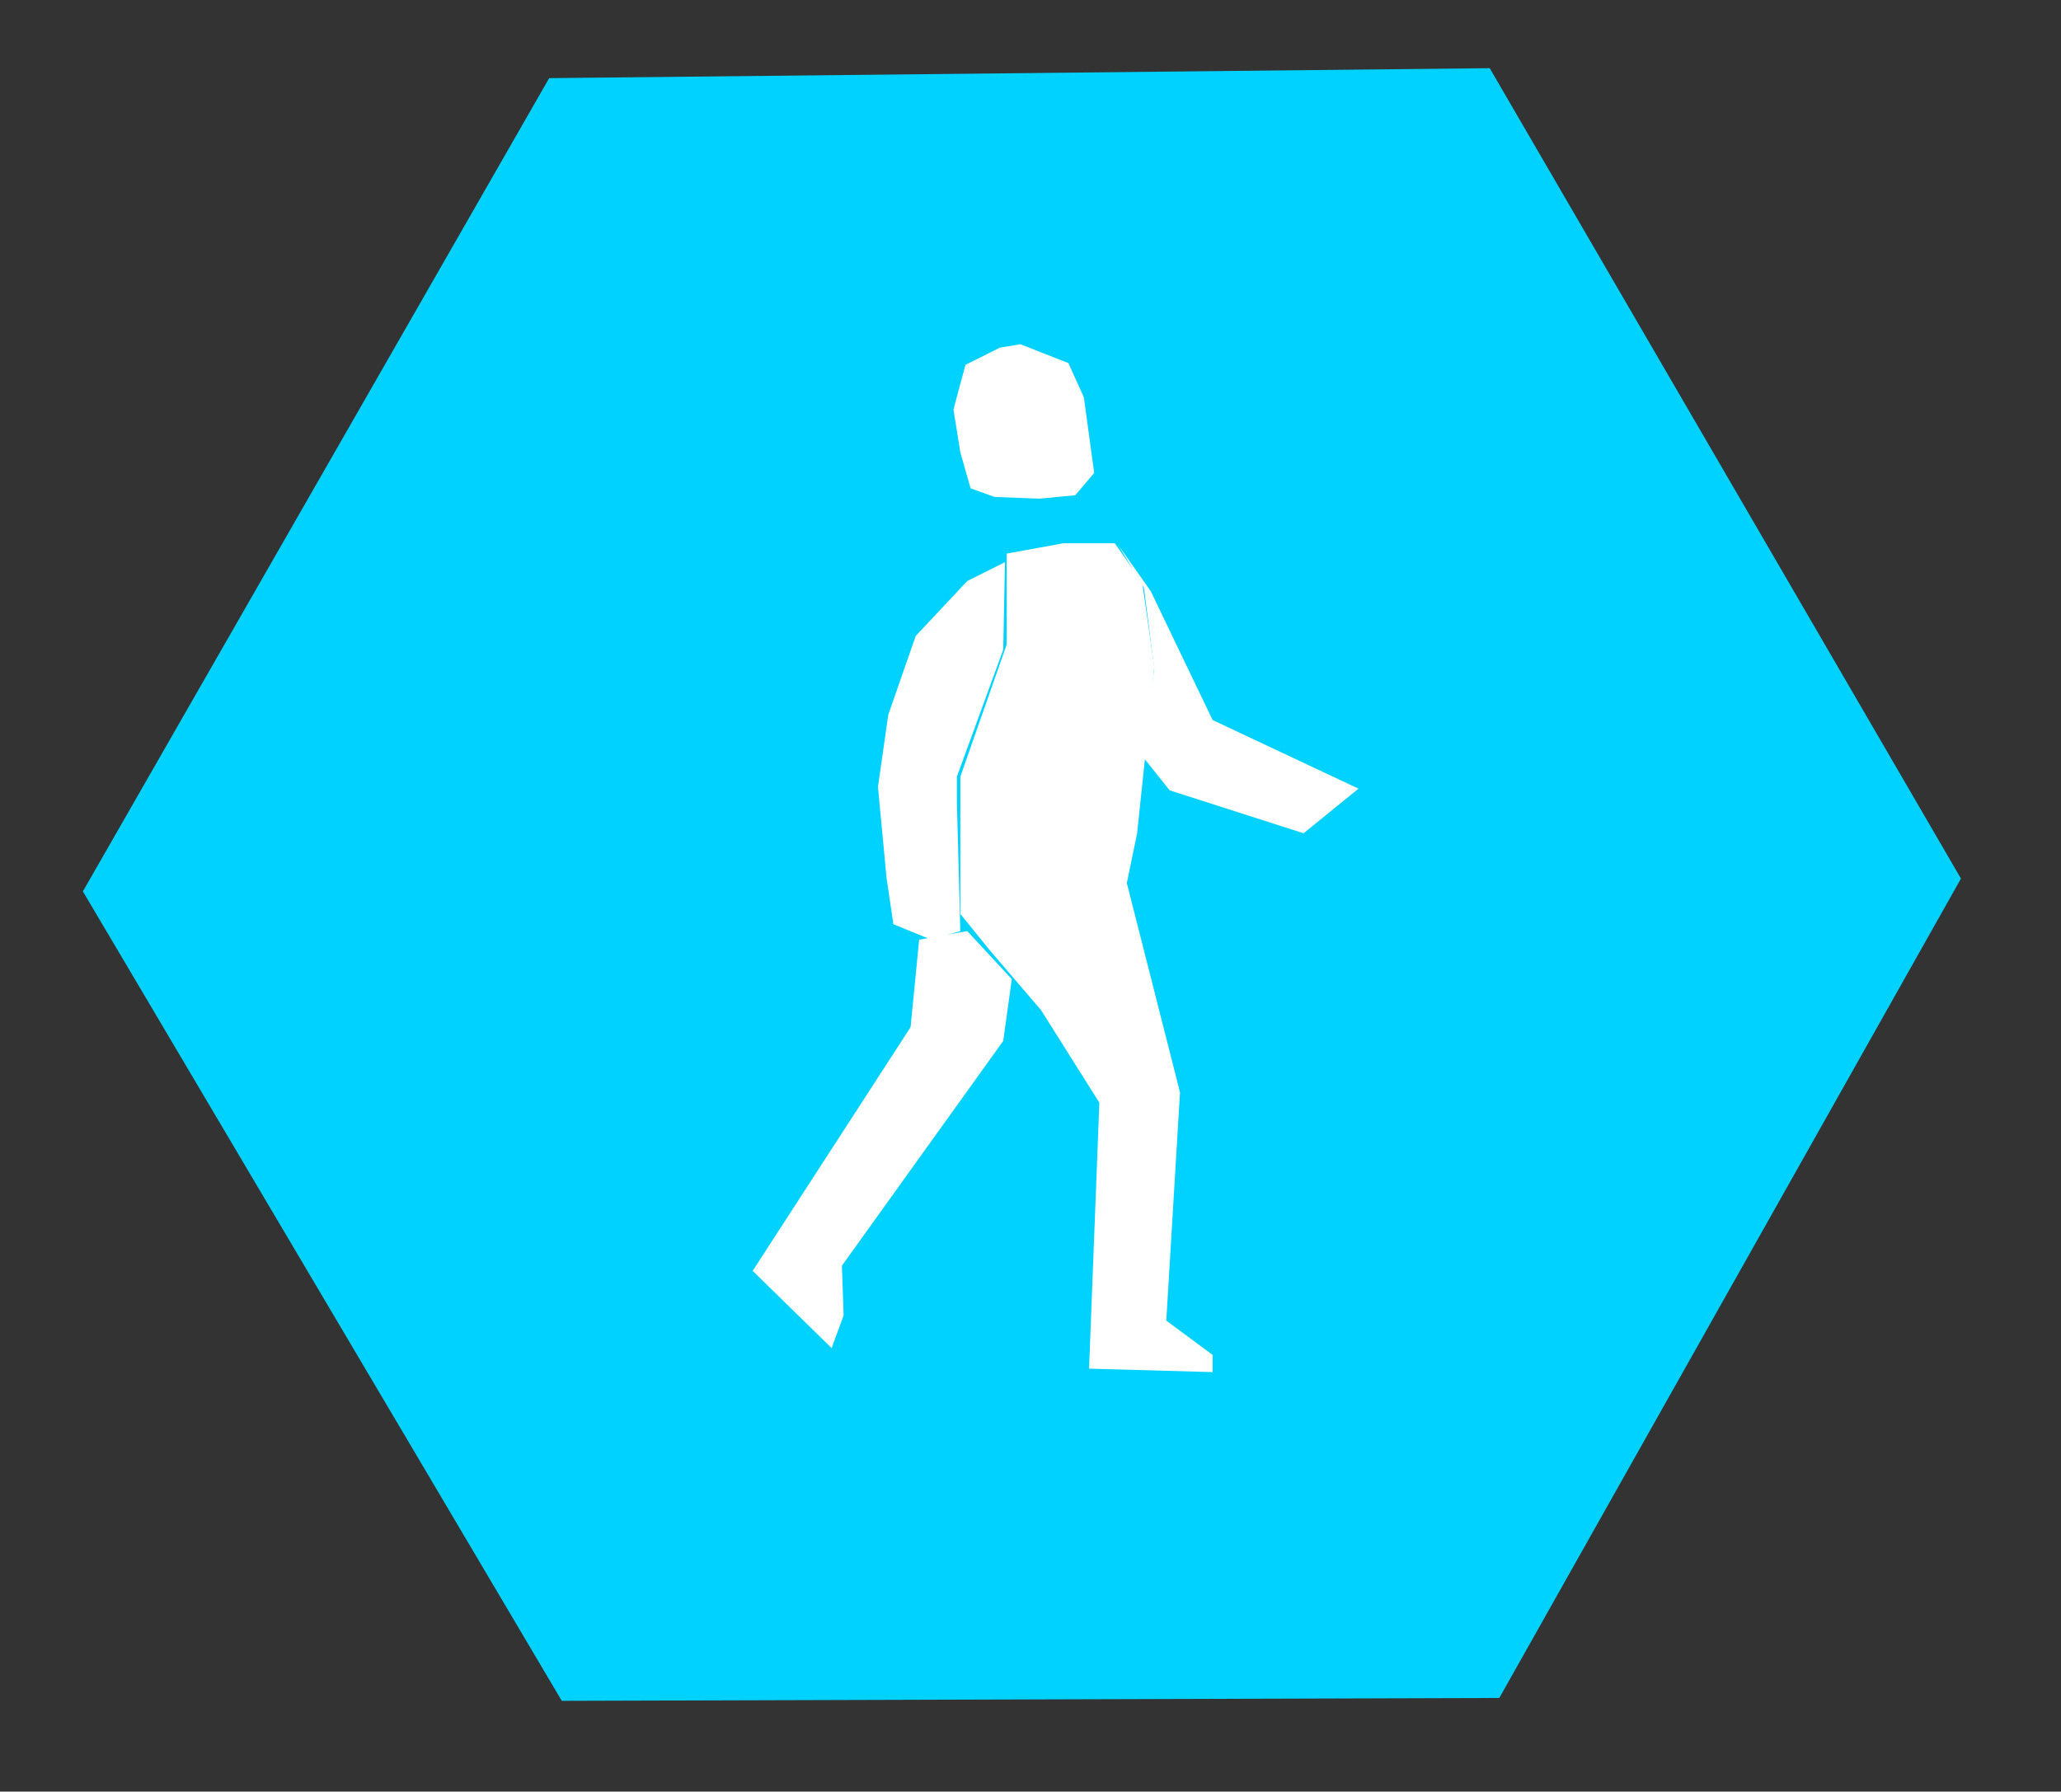<?xml version="1.0" encoding="UTF-8" standalone="no"?>
<!-- Created with Inkscape (http://www.inkscape.org/) -->

<svg
   width="206.468mm"
   height="179.506mm"
   viewBox="0 0 206.468 179.506"
   version="1.1"
   id="svg36814"
   sodipodi:docname="task_walking_icon.svg"
   inkscape:version="1.2.1 (9c6d41e410, 2022-07-14)"
   xmlns:inkscape="http://www.inkscape.org/namespaces/inkscape"
   xmlns:sodipodi="http://sodipodi.sourceforge.net/DTD/sodipodi-0.dtd"
   xmlns="http://www.w3.org/2000/svg"
   xmlns:svg="http://www.w3.org/2000/svg">
  <rect x="0" y="0" width="206.468" height="179.506" fill="#333333" stroke="none"/>
  <sodipodi:namedview
     id="namedview36816"
     pagecolor="#ffffff"
     bordercolor="#000000"
     borderopacity="0.25"
     inkscape:showpageshadow="2"
     inkscape:pageopacity="0.0"
     inkscape:pagecheckerboard="0"
     inkscape:deskcolor="#d1d1d1"
     inkscape:document-units="mm"
     showgrid="false"
     inkscape:zoom="0.52913967"
     inkscape:cx="49.136365"
     inkscape:cy="299.54284"
     inkscape:window-width="1920"
     inkscape:window-height="1001"
     inkscape:window-x="-9"
     inkscape:window-y="-9"
     inkscape:window-maximized="1"
     inkscape:current-layer="layer1" />
  <defs
     id="defs36811">
    <clipPath
       id="ap">
      <path
         d="M 0,0 H 430 V 430 H 0 Z"
         id="path38230" />
    </clipPath>
    <clipPath
       id="aq">
      <path
         d="M 0,0 H 430 V 430 H 0 Z"
         id="path38275" />
    </clipPath>
    <mask
       id="as"
       mask-type="alpha">
      <g
         id="use38491"
         clip-path="url(#ah)"
         style="display:none">
        <g
           clip-path="url(#ai)"
           mask="url(#aj)"
           style="display:none"
           id="g40572">
          <g
             clip-path="url(#ak)"
             mask="url(#al)"
             style="display:none"
             id="g40568">
            <g
               clip-path="url(#am)"
               mask="url(#an)"
               style="display:none"
               id="g40560">
              <g
                 mask="url(#ao)"
                 style="display:none"
                 id="g40556">
                <path
                   fill-opacity="0"
                   stroke-linecap="round"
                   stroke-linejoin="round"
                   class="secondary"
                   id="path40554"
                   d="" />
              </g>
              <path
                 fill-opacity="0"
                 stroke-linecap="round"
                 stroke-linejoin="round"
                 class="primary"
                 style="display:none"
                 id="path40558"
                 d="" />
            </g>
            <path
               fill-opacity="0"
               stroke-linecap="round"
               stroke-linejoin="round"
               class="primary"
               style="display:none"
               id="path40562"
               d="" />
            <path
               fill-opacity="0"
               stroke-linecap="round"
               stroke-linejoin="round"
               class="secondary"
               style="display:none"
               id="path40564"
               d="" />
            <path
               fill-opacity="0"
               stroke-linecap="round"
               stroke-linejoin="round"
               class="secondary"
               style="display:none"
               id="path40566"
               d="" />
          </g>
          <path
             fill-opacity="0"
             stroke-linecap="round"
             stroke-linejoin="round"
             class="secondary"
             style="display:none"
             id="path40570"
             d="" />
        </g>
        <path
           fill-opacity="0"
           stroke-linecap="round"
           stroke-linejoin="round"
           class="secondary"
           style="display:none"
           id="path40574"
           d="" />
        <path
           fill-opacity="0"
           stroke-linecap="round"
           stroke-linejoin="round"
           class="primary"
           style="display:none"
           id="path40576"
           d="" />
      </g>
    </mask>
    <clipPath
       id="ah">
      <path
         d="M 0,0 H 430 V 430 H 0 Z"
         id="path38278" />
    </clipPath>
    <clipPath
       id="ai">
      <path
         d="M 0,0 H 430 V 430 H 0 Z"
         id="path38281" />
    </clipPath>
    <mask
       id="aj"
       mask-type="alpha">
      <g
         filter="url(#F)"
         id="g38488">
        <path
           fill="#ffffff"
           d="M 0,0 H 430 V 430 H 0 Z"
           opacity="0"
           id="path38484" />
        <g
           id="use38486"
           style="display:none">
          <path
             id="path40680"
             d="" />
          <path
             fill-opacity="0"
             stroke-linecap="round"
             stroke-linejoin="round"
             class="secondary"
             id="path40682"
             d="" />
        </g>
      </g>
    </mask>
    <filter
       id="F"
       width="1"
       height="1"
       x="0"
       y="0"
       filterUnits="objectBoundingBox">
      <feComponentTransfer
         in="SourceGraphic"
         id="feComponentTransfer38370">
        <feFuncA
           tableValues="1.0 0.0"
           type="table"
           id="feFuncA38368" />
      </feComponentTransfer>
    </filter>
    <clipPath
       id="ak">
      <path
         d="M 0,0 H 430 V 430 H 0 Z"
         id="path38284" />
    </clipPath>
    <mask
       id="al"
       mask-type="alpha">
      <g
         filter="url(#D)"
         id="g38481">
        <path
           fill="#ffffff"
           d="M 0,0 H 430 V 430 H 0 Z"
           opacity="0"
           id="path38477" />
        <g
           id="use38479"
           style="display:none">
          <path
             id="path40664"
             d="" />
          <path
             fill-opacity="0"
             stroke-linecap="round"
             stroke-linejoin="round"
             class="secondary"
             id="path40666"
             d="" />
          <path
             id="path40668"
             d="" />
        </g>
      </g>
    </mask>
    <filter
       id="D"
       width="1"
       height="1"
       x="0"
       y="0"
       filterUnits="objectBoundingBox">
      <feComponentTransfer
         in="SourceGraphic"
         id="feComponentTransfer38365">
        <feFuncA
           tableValues="1.0 0.0"
           type="table"
           id="feFuncA38363" />
      </feComponentTransfer>
    </filter>
    <clipPath
       id="am">
      <path
         d="M 0,0 H 430 V 430 H 0 Z"
         id="path38287" />
    </clipPath>
    <mask
       id="an"
       mask-type="alpha">
      <g
         filter="url(#B)"
         id="g38474">
        <path
           fill="#ffffff"
           d="M 0,0 H 430 V 430 H 0 Z"
           opacity="0"
           id="path38470" />
        <g
           id="use38472"
           style="display:none">
          <path
             id="path40652"
             d="" />
          <path
             fill-opacity="0"
             stroke-linecap="round"
             stroke-linejoin="round"
             class="primary"
             id="path40654"
             d="" />
        </g>
      </g>
    </mask>
    <filter
       id="B"
       width="1"
       height="1"
       x="0"
       y="0"
       filterUnits="objectBoundingBox">
      <feComponentTransfer
         in="SourceGraphic"
         id="feComponentTransfer38360">
        <feFuncA
           tableValues="1.0 0.0"
           type="table"
           id="feFuncA38358" />
      </feComponentTransfer>
    </filter>
    <mask
       id="ao"
       mask-type="alpha">
      <g
         filter="url(#z)"
         id="g38467">
        <path
           fill="#ffffff"
           d="M 0,0 H 430 V 430 H 0 Z"
           opacity="0"
           id="path38463" />
        <g
           id="use38465"
           style="display:none">
          <path
             id="path40640"
             d="" />
          <path
             fill-opacity="0"
             stroke-linecap="round"
             stroke-linejoin="round"
             class="primary"
             id="path40642"
             d="" />
        </g>
      </g>
    </mask>
    <filter
       id="z"
       width="1"
       height="1"
       x="0"
       y="0"
       filterUnits="objectBoundingBox">
      <feComponentTransfer
         in="SourceGraphic"
         id="feComponentTransfer38355">
        <feFuncA
           tableValues="1.0 0.0"
           type="table"
           id="feFuncA38353" />
      </feComponentTransfer>
    </filter>
    <clipPath
       id="clipPath38883">
      <path
         d="M 0,0 H 430 V 430 H 0 Z"
         id="path38881" />
    </clipPath>
    <clipPath
       id="clipPath38887">
      <path
         d="M 0,0 H 430 V 430 H 0 Z"
         id="path38885" />
    </clipPath>
    <mask
       id="mask38895"
       mask-type="alpha">
      <g
         filter="url(#F)"
         id="g38893">
        <path
           fill="#ffffff"
           d="M 0,0 H 430 V 430 H 0 Z"
           opacity="0"
           id="path38889" />
        <g
           id="use38891"
           style="display:none">
          <path
             id="path40686"
             d="" />
          <path
             fill-opacity="0"
             stroke-linecap="round"
             stroke-linejoin="round"
             class="secondary"
             id="path40688"
             d="" />
        </g>
      </g>
    </mask>
    <filter
       id="filter38901"
       width="1"
       height="1"
       x="0"
       y="0"
       filterUnits="objectBoundingBox">
      <feComponentTransfer
         in="SourceGraphic"
         id="feComponentTransfer38899">
        <feFuncA
           tableValues="1.0 0.0"
           type="table"
           id="feFuncA38897" />
      </feComponentTransfer>
    </filter>
    <clipPath
       id="clipPath38905">
      <path
         d="M 0,0 H 430 V 430 H 0 Z"
         id="path38903" />
    </clipPath>
    <mask
       id="mask38913"
       mask-type="alpha">
      <g
         filter="url(#D)"
         id="g38911">
        <path
           fill="#ffffff"
           d="M 0,0 H 430 V 430 H 0 Z"
           opacity="0"
           id="path38907" />
        <g
           id="use38909"
           style="display:none">
          <path
             id="path40672"
             d="" />
          <path
             fill-opacity="0"
             stroke-linecap="round"
             stroke-linejoin="round"
             class="secondary"
             id="path40674"
             d="" />
          <path
             id="path40676"
             d="" />
        </g>
      </g>
    </mask>
    <filter
       id="filter38919"
       width="1"
       height="1"
       x="0"
       y="0"
       filterUnits="objectBoundingBox">
      <feComponentTransfer
         in="SourceGraphic"
         id="feComponentTransfer38917">
        <feFuncA
           tableValues="1.0 0.0"
           type="table"
           id="feFuncA38915" />
      </feComponentTransfer>
    </filter>
    <clipPath
       id="clipPath38923">
      <path
         d="M 0,0 H 430 V 430 H 0 Z"
         id="path38921" />
    </clipPath>
    <mask
       id="mask38931"
       mask-type="alpha">
      <g
         filter="url(#B)"
         id="g38929">
        <path
           fill="#ffffff"
           d="M 0,0 H 430 V 430 H 0 Z"
           opacity="0"
           id="path38925" />
        <g
           id="use38927"
           style="display:none">
          <path
             id="path40658"
             d="" />
          <path
             fill-opacity="0"
             stroke-linecap="round"
             stroke-linejoin="round"
             class="primary"
             id="path40660"
             d="" />
        </g>
      </g>
    </mask>
    <filter
       id="filter38937"
       width="1"
       height="1"
       x="0"
       y="0"
       filterUnits="objectBoundingBox">
      <feComponentTransfer
         in="SourceGraphic"
         id="feComponentTransfer38935">
        <feFuncA
           tableValues="1.0 0.0"
           type="table"
           id="feFuncA38933" />
      </feComponentTransfer>
    </filter>
    <mask
       id="mask38945"
       mask-type="alpha">
      <g
         filter="url(#z)"
         id="g38943">
        <path
           fill="#ffffff"
           d="M 0,0 H 430 V 430 H 0 Z"
           opacity="0"
           id="path38939" />
        <g
           id="use38941"
           style="display:none">
          <path
             id="path40646"
             d="" />
          <path
             fill-opacity="0"
             stroke-linecap="round"
             stroke-linejoin="round"
             class="primary"
             id="path40648"
             d="" />
        </g>
      </g>
    </mask>
    <filter
       id="filter38951"
       width="1"
       height="1"
       x="0"
       y="0"
       filterUnits="objectBoundingBox">
      <feComponentTransfer
         in="SourceGraphic"
         id="feComponentTransfer38949">
        <feFuncA
           tableValues="1.0 0.0"
           type="table"
           id="feFuncA38947" />
      </feComponentTransfer>
    </filter>
    <filter
       id="ar"
       width="3"
       height="3"
       x="-1"
       y="-1">
      <feGaussianBlur
         result="filter_result_0"
         id="feGaussianBlur38373" />
    </filter>
    <clipPath
       id="at">
      <path
         d="M 0,0 H 430 V 430 H 0 Z"
         id="path38233" />
    </clipPath>
    <mask
       id="au"
       mask-type="alpha">
      <g
         id="use38460"
         clip-path="url(#I)"
         style="display:block">
        <g
           clip-path="url(#J)"
           style="display:block"
           transform="matrix(-1,0,0,1,430,-1)"
           id="g40402">
          <g
             clip-path="url(#K)"
             mask="url(#L)"
             style="display:block"
             id="g40396">
            <g
               clip-path="url(#M)"
               mask="url(#N)"
               style="display:block"
               id="g40392">
              <g
                 clip-path="url(#O)"
                 mask="url(#P)"
                 style="display:block"
                 id="g40384">
                <g
                   mask="url(#Q)"
                   style="display:block"
                   id="g40380">
                  <path
                     fill-opacity="0"
                     stroke="#08a88a"
                     stroke-linecap="round"
                     stroke-linejoin="round"
                     stroke-width="12.04"
                     d="m 218.064,119.363 c -0.356,-0.012 -2.98,-0.088 -4.617,0.032 -4.227,0.31 -16.485,3.063 -26.408,18.664 l -29.389,43.734 -57.87,23.845 c 0,0 3.82,31.056 34.4,18.456 l 42.429,-18.17 49.472,-69.528"
                     class="secondary"
                     id="path40378" />
                </g>
                <path
                   fill-opacity="0"
                   stroke="#121331"
                   stroke-linecap="round"
                   stroke-linejoin="round"
                   stroke-width="12.04"
                   d="m 130.297,7.743 10.015,64.074 46.179,48.63 17.586,16.872 c 0,0 -30.354,33.327 -36.271,39.776 -15.168,-2.726 -7.101,-30.099 -7.101,-30.099 L 104.849,93.313 66.855,5.922"
                   class="primary"
                   style="display:block"
                   transform="translate(115.5,220)"
                   id="path40382" />
              </g>
              <path
                 fill-opacity="0"
                 stroke="#121331"
                 stroke-linecap="round"
                 stroke-linejoin="round"
                 stroke-width="12.04"
                 d="m 83.533,6.38 -29.162,75.621 2.433,76.746 c 0,0 -24.179,9.003 -16.371,24.111 11.567,0 44.727,0.009 53.479,0.009 0.338,-14.242 0.324,-25.585 0.324,-25.585 L 94.352,89.033 147.267,7.752"
                 class="primary"
                 style="display:block"
                 transform="translate(98.75,220)"
                 id="path40386" />
              <path
                 fill-opacity="0"
                 stroke-linecap="round"
                 stroke-linejoin="round"
                 class="secondary"
                 style="display:none"
                 id="path40388"
                 d="" />
              <path
                 fill-opacity="0"
                 stroke-linecap="round"
                 stroke-linejoin="round"
                 class="secondary"
                 style="display:none"
                 id="path40390"
                 d="" />
            </g>
            <path
               fill-opacity="0"
               stroke="#08a88a"
               stroke-linecap="round"
               stroke-linejoin="round"
               stroke-width="12.04"
               d="m 1129.031,417.37 c -15.906,0 -32,13.13 -32,31.99 v 75.71 h 64 v -75.71 c 0,-16.735 -15.031,-31.99 -32,-31.99 z"
               class="secondary"
               style="display:block"
               transform="rotate(2,9207.996,-25835.61)"
               id="path40394" />
          </g>
          <path
             fill-opacity="0"
             stroke="#08a88a"
             stroke-linecap="round"
             stroke-linejoin="round"
             stroke-width="12.04"
             d="m 106.356,-105.954 c 8.269,0.329 15.519,4.454 18.113,6.829 4.156,3.5 9.656,10.625 12.367,15.438 l 21.481,51.146 c 0,0 0.046,35.361 0,48.014 0,13.027 -7.317,28.777 -31.15,21.503 L 127.584,-25 106.875,-72.087"
             class="secondary"
             style="display:block"
             transform="rotate(2,-6299.413,3220.774)"
             id="path40398" />
          <path
             fill-opacity="0"
             stroke="#121331"
             stroke-linecap="round"
             stroke-linejoin="round"
             stroke-width="12.04"
             d="m 89.875,-128.757 h 19.25 c 11.051,0 20.094,-9.043 20.094,-20.094 v -17.552 c 0,-11.579 -9.474,-21.053 -21.053,-21.053 h -4.516 c -11.579,0 -21.053,9.474 -21.053,21.053 v 30.368 c 0,4.003 3.275,7.278 7.278,7.278 z"
             class="primary"
             style="display:block"
             transform="rotate(3.611,-3359.834,1641.24)"
             id="path40400" />
        </g>
        <g
           clip-path="url(#R)"
           style="display:none"
           id="g40428">
          <g
             clip-path="url(#S)"
             mask="url(#T)"
             style="display:none"
             id="g40422">
            <g
               clip-path="url(#U)"
               mask="url(#V)"
               style="display:none"
               id="g40418">
              <g
                 clip-path="url(#W)"
                 mask="url(#X)"
                 style="display:none"
                 id="g40410">
                <g
                   mask="url(#Y)"
                   style="display:none"
                   id="g40406">
                  <path
                     fill-opacity="0"
                     stroke-linecap="round"
                     stroke-linejoin="round"
                     class="secondary"
                     id="path40404"
                     d="" />
                </g>
                <path
                   fill-opacity="0"
                   stroke-linecap="round"
                   stroke-linejoin="round"
                   class="primary"
                   style="display:none"
                   id="path40408"
                   d="" />
              </g>
              <path
                 fill-opacity="0"
                 stroke-linecap="round"
                 stroke-linejoin="round"
                 class="primary"
                 style="display:none"
                 id="path40412"
                 d="" />
              <path
                 fill-opacity="0"
                 stroke-linecap="round"
                 stroke-linejoin="round"
                 class="secondary"
                 style="display:none"
                 id="path40414"
                 d="" />
              <path
                 fill-opacity="0"
                 stroke-linecap="round"
                 stroke-linejoin="round"
                 class="secondary"
                 style="display:none"
                 id="path40416"
                 d="" />
            </g>
            <path
               fill-opacity="0"
               stroke-linecap="round"
               stroke-linejoin="round"
               class="secondary"
               style="display:none"
               id="path40420"
               d="" />
          </g>
          <path
             fill-opacity="0"
             stroke-linecap="round"
             stroke-linejoin="round"
             class="secondary"
             style="display:none"
             id="path40424"
             d="" />
          <path
             fill-opacity="0"
             stroke-linecap="round"
             stroke-linejoin="round"
             class="primary"
             style="display:none"
             id="path40426"
             d="" />
        </g>
        <g
           clip-path="url(#Z)"
           style="display:none"
           id="g40454">
          <g
             clip-path="url(#aa)"
             mask="url(#ab)"
             style="display:none"
             id="g40448">
            <g
               clip-path="url(#ac)"
               mask="url(#ad)"
               style="display:none"
               id="g40444">
              <g
                 clip-path="url(#ae)"
                 mask="url(#af)"
                 style="display:none"
                 id="g40436">
                <g
                   mask="url(#ag)"
                   style="display:none"
                   id="g40432">
                  <path
                     fill-opacity="0"
                     stroke-linecap="round"
                     stroke-linejoin="round"
                     class="secondary"
                     id="path40430"
                     d="" />
                </g>
                <path
                   fill-opacity="0"
                   stroke-linecap="round"
                   stroke-linejoin="round"
                   class="primary"
                   style="display:none"
                   id="path40434"
                   d="" />
              </g>
              <path
                 fill-opacity="0"
                 stroke-linecap="round"
                 stroke-linejoin="round"
                 class="primary"
                 style="display:none"
                 id="path40438"
                 d="" />
              <path
                 fill-opacity="0"
                 stroke-linecap="round"
                 stroke-linejoin="round"
                 class="secondary"
                 style="display:none"
                 id="path40440"
                 d="" />
              <path
                 fill-opacity="0"
                 stroke-linecap="round"
                 stroke-linejoin="round"
                 class="secondary"
                 style="display:none"
                 id="path40442"
                 d="" />
            </g>
            <path
               fill-opacity="0"
               stroke-linecap="round"
               stroke-linejoin="round"
               class="secondary"
               style="display:none"
               id="path40446"
               d="" />
          </g>
          <path
             fill-opacity="0"
             stroke-linecap="round"
             stroke-linejoin="round"
             class="secondary"
             style="display:none"
             id="path40450"
             d="" />
          <path
             fill-opacity="0"
             stroke-linecap="round"
             stroke-linejoin="round"
             class="primary"
             style="display:none"
             id="path40452"
             d="" />
        </g>
      </g>
    </mask>
    <clipPath
       id="I">
      <path
         d="M 0,0 H 430 V 430 H 0 Z"
         id="path38236" />
    </clipPath>
    <clipPath
       id="J">
      <path
         d="M 0,0 H 430 V 430 H 0 Z"
         id="path38263" />
    </clipPath>
    <clipPath
       id="K">
      <path
         d="M 0,0 H 430 V 430 H 0 Z"
         id="path38266" />
    </clipPath>
    <mask
       id="L"
       mask-type="alpha">
      <g
         filter="url(#w)"
         id="g38457">
        <path
           fill="#ffffff"
           d="M 0,0 H 430 V 430 H 0 Z"
           opacity="0"
           id="path38453" />
        <g
           id="use38455"
           style="display:block">
          <path
             fill="#ff0000"
             d="m 218.555,119.63 c 8.252,0.618 15.354,4.994 17.864,7.458 4.031,3.643 9.279,10.955 11.82,15.86 l 19.683,51.864 c 0,0 -1.188,35.341 -1.675,47.985 -0.455,13.02 -8.317,28.504 -31.882,20.403 l 2.58,-61.924 -19.053,-47.78"
             id="path40514" />
          <path
             fill-opacity="0"
             stroke="#08a88a"
             stroke-linecap="round"
             stroke-linejoin="round"
             stroke-width="0"
             d="m 218.555,119.63 c 8.252,0.618 15.354,4.994 17.864,7.458 4.031,3.643 9.279,10.955 11.82,15.86 l 19.683,51.864 c 0,0 -1.188,35.341 -1.675,47.985 -0.455,13.02 -8.317,28.504 -31.882,20.403 l 2.58,-61.924 -19.053,-47.78"
             class="secondary"
             id="path40516" />
        </g>
      </g>
    </mask>
    <filter
       id="w"
       width="1"
       height="1"
       x="0"
       y="0"
       filterUnits="objectBoundingBox">
      <feComponentTransfer
         in="SourceGraphic"
         id="feComponentTransfer38347">
        <feFuncA
           tableValues="1.0 0.0"
           type="table"
           id="feFuncA38345" />
      </feComponentTransfer>
    </filter>
    <clipPath
       id="M">
      <path
         d="M 0,0 H 430 V 430 H 0 Z"
         id="path38269" />
    </clipPath>
    <mask
       id="N"
       mask-type="alpha">
      <g
         filter="url(#u)"
         id="g38450">
        <path
           fill="#ffffff"
           d="M 0,0 H 430 V 430 H 0 Z"
           opacity="0"
           id="path38446" />
        <g
           id="use38448"
           style="display:block">
          <path
             fill="#ff0000"
             d="m 202.506,122.853 c -9.79,4.91 -17.423,14.744 -17.866,27.427 l -2.643,75.664 63.961,2.233 2.643,-75.664 c 0.4,-11.458 -6.274,-22.466 -15.97,-28.455"
             id="path40538" />
          <path
             fill-opacity="0"
             stroke="#08a88a"
             stroke-linecap="round"
             stroke-linejoin="round"
             stroke-width="0"
             d="m 202.506,122.853 c -9.79,4.91 -17.423,14.744 -17.866,27.427 l -2.643,75.664 63.961,2.233 2.643,-75.664 c 0.4,-11.458 -6.274,-22.466 -15.97,-28.455"
             class="secondary"
             id="path40540" />
          <path
             fill="#ff0000"
             d="m 202.506,122.853 c -9.79,4.91 -17.423,14.744 -17.866,27.427 l -2.643,75.664 63.961,2.233 2.643,-75.664 c 0.4,-11.458 -6.274,-22.466 -15.97,-28.455"
             id="path40542" />
        </g>
      </g>
    </mask>
    <filter
       id="u"
       width="1"
       height="1"
       x="0"
       y="0"
       filterUnits="objectBoundingBox">
      <feComponentTransfer
         in="SourceGraphic"
         id="feComponentTransfer38342">
        <feFuncA
           tableValues="1.0 0.0"
           type="table"
           id="feFuncA38340" />
      </feComponentTransfer>
    </filter>
    <clipPath
       id="O">
      <path
         d="M 0,0 H 430 V 430 H 0 Z"
         id="path38272" />
    </clipPath>
    <mask
       id="P"
       mask-type="alpha">
      <g
         filter="url(#s)"
         id="g38443">
        <path
           fill="#ffffff"
           d="M 0,0 H 430 V 430 H 0 Z"
           opacity="0"
           id="path38439" />
        <g
           id="use38441"
           style="display:block">
          <path
             fill="#ff0000"
             d="m 182.283,226.38 -4.639,12.028 -5.156,13.372 -19.367,50.221 2.433,76.746 c 0,0 -24.179,9.003 -16.371,24.111 11.567,0 44.727,0.009 53.479,0.009 0.338,-14.242 0.324,-25.585 0.324,-25.585 l 0.116,-68.249 52.915,-81.281"
             id="path40592" />
          <path
             fill-opacity="0"
             stroke="#121331"
             stroke-linecap="round"
             stroke-linejoin="round"
             stroke-width="0"
             d="m 182.283,226.38 -4.639,12.028 -5.156,13.372 -19.367,50.221 2.433,76.746 c 0,0 -24.179,9.003 -16.371,24.111 11.567,0 44.727,0.009 53.479,0.009 0.338,-14.242 0.324,-25.585 0.324,-25.585 l 0.116,-68.249 52.915,-81.281"
             class="primary"
             id="path40594" />
        </g>
      </g>
    </mask>
    <filter
       id="s"
       width="1"
       height="1"
       x="0"
       y="0"
       filterUnits="objectBoundingBox">
      <feComponentTransfer
         in="SourceGraphic"
         id="feComponentTransfer38337">
        <feFuncA
           tableValues="1.0 0.0"
           type="table"
           id="feFuncA38335" />
      </feComponentTransfer>
    </filter>
    <mask
       id="Q"
       mask-type="alpha">
      <g
         filter="url(#q)"
         id="g38436">
        <path
           fill="#ffffff"
           d="M 0,0 H 430 V 430 H 0 Z"
           opacity="0"
           id="path38432" />
        <g
           id="use38434"
           style="display:block">
          <path
             fill="#ffffff"
             d="m 182.283,226.38 -4.639,12.028 -5.156,13.372 -19.367,50.221 2.433,76.746 c 0,0 -24.179,9.003 -16.371,24.111 11.567,0 44.727,0.009 53.479,0.009 0.338,-14.242 0.324,-25.585 0.324,-25.585 l 0.116,-68.249 52.915,-81.281"
             id="path40580" />
          <path
             fill-opacity="0"
             stroke="#121331"
             stroke-linecap="round"
             stroke-linejoin="round"
             stroke-width="0"
             d="m 182.283,226.38 -4.639,12.028 -5.156,13.372 -19.367,50.221 2.433,76.746 c 0,0 -24.179,9.003 -16.371,24.111 11.567,0 44.727,0.009 53.479,0.009 0.338,-14.242 0.324,-25.585 0.324,-25.585 l 0.116,-68.249 52.915,-81.281"
             class="primary"
             id="path40582" />
        </g>
      </g>
    </mask>
    <filter
       id="q"
       width="1"
       height="1"
       x="0"
       y="0"
       filterUnits="objectBoundingBox">
      <feComponentTransfer
         in="SourceGraphic"
         id="feComponentTransfer38332">
        <feFuncA
           tableValues="1.0 0.0"
           type="table"
           id="feFuncA38330" />
      </feComponentTransfer>
    </filter>
    <clipPath
       id="R">
      <path
         d="M 0,0 H 430 V 430 H 0 Z"
         id="path38251" />
    </clipPath>
    <clipPath
       id="S">
      <path
         d="M 0,0 H 430 V 430 H 0 Z"
         id="path38254" />
    </clipPath>
    <mask
       id="T"
       mask-type="alpha">
      <g
         filter="url(#o)"
         id="g38429">
        <path
           fill="#ffffff"
           d="M 0,0 H 430 V 430 H 0 Z"
           opacity="0"
           id="path38425" />
        <g
           id="use38427"
           style="display:none">
          <path
             id="path40526"
             d="" />
          <path
             fill-opacity="0"
             stroke-linecap="round"
             stroke-linejoin="round"
             class="secondary"
             id="path40528"
             d="" />
        </g>
      </g>
    </mask>
    <filter
       id="o"
       width="1"
       height="1"
       x="0"
       y="0"
       filterUnits="objectBoundingBox">
      <feComponentTransfer
         in="SourceGraphic"
         id="feComponentTransfer38327">
        <feFuncA
           tableValues="1.0 0.0"
           type="table"
           id="feFuncA38325" />
      </feComponentTransfer>
    </filter>
    <clipPath
       id="U">
      <path
         d="M 0,0 H 430 V 430 H 0 Z"
         id="path38257" />
    </clipPath>
    <mask
       id="V"
       mask-type="alpha">
      <g
         filter="url(#m)"
         id="g38422">
        <path
           fill="#ffffff"
           d="M 0,0 H 430 V 430 H 0 Z"
           opacity="0"
           id="path38418" />
        <g
           id="use38420"
           style="display:none">
          <path
             id="path40470"
             d="" />
          <path
             fill-opacity="0"
             stroke-linecap="round"
             stroke-linejoin="round"
             class="secondary"
             id="path40472"
             d="" />
          <path
             id="path40474"
             d="" />
        </g>
      </g>
    </mask>
    <filter
       id="m"
       width="1"
       height="1"
       x="0"
       y="0"
       filterUnits="objectBoundingBox">
      <feComponentTransfer
         in="SourceGraphic"
         id="feComponentTransfer38322">
        <feFuncA
           tableValues="1.0 0.0"
           type="table"
           id="feFuncA38320" />
      </feComponentTransfer>
    </filter>
    <clipPath
       id="W">
      <path
         d="M 0,0 H 430 V 430 H 0 Z"
         id="path38260" />
    </clipPath>
    <mask
       id="X"
       mask-type="alpha">
      <g
         filter="url(#k)"
         id="g38415">
        <path
           fill="#ffffff"
           d="M 0,0 H 430 V 430 H 0 Z"
           opacity="0"
           id="path38411" />
        <g
           id="use38413"
           style="display:none">
          <path
             id="path40616"
             d="" />
          <path
             fill-opacity="0"
             stroke-linecap="round"
             stroke-linejoin="round"
             class="primary"
             id="path40618"
             d="" />
        </g>
      </g>
    </mask>
    <filter
       id="k"
       width="1"
       height="1"
       x="0"
       y="0"
       filterUnits="objectBoundingBox">
      <feComponentTransfer
         in="SourceGraphic"
         id="feComponentTransfer38317">
        <feFuncA
           tableValues="1.0 0.0"
           type="table"
           id="feFuncA38315" />
      </feComponentTransfer>
    </filter>
    <mask
       id="Y"
       mask-type="alpha">
      <g
         filter="url(#i)"
         id="g38408">
        <path
           fill="#ffffff"
           d="M 0,0 H 430 V 430 H 0 Z"
           opacity="0"
           id="path38404" />
        <g
           id="use38406"
           style="display:none">
          <path
             id="path40458"
             d="" />
          <path
             fill-opacity="0"
             stroke-linecap="round"
             stroke-linejoin="round"
             class="primary"
             id="path40460"
             d="" />
        </g>
      </g>
    </mask>
    <filter
       id="i"
       width="1"
       height="1"
       x="0"
       y="0"
       filterUnits="objectBoundingBox">
      <feComponentTransfer
         in="SourceGraphic"
         id="feComponentTransfer38312">
        <feFuncA
           tableValues="1.0 0.0"
           type="table"
           id="feFuncA38310" />
      </feComponentTransfer>
    </filter>
    <clipPath
       id="Z">
      <path
         d="M 0,0 H 430 V 430 H 0 Z"
         id="path38239" />
    </clipPath>
    <clipPath
       id="aa">
      <path
         d="M 0,0 H 430 V 430 H 0 Z"
         id="path38242" />
    </clipPath>
    <mask
       id="ab"
       mask-type="alpha">
      <g
         filter="url(#g)"
         id="g38401">
        <path
           fill="#ffffff"
           d="M 0,0 H 430 V 430 H 0 Z"
           opacity="0"
           id="path38397" />
        <g
           id="use38399"
           style="display:none">
          <path
             id="path40628"
             d="" />
          <path
             fill-opacity="0"
             stroke-linecap="round"
             stroke-linejoin="round"
             class="secondary"
             id="path40630"
             d="" />
        </g>
      </g>
    </mask>
    <filter
       id="g"
       width="1"
       height="1"
       x="0"
       y="0"
       filterUnits="objectBoundingBox">
      <feComponentTransfer
         in="SourceGraphic"
         id="feComponentTransfer38307">
        <feFuncA
           tableValues="1.0 0.0"
           type="table"
           id="feFuncA38305" />
      </feComponentTransfer>
    </filter>
    <clipPath
       id="ac">
      <path
         d="M 0,0 H 430 V 430 H 0 Z"
         id="path38245" />
    </clipPath>
    <mask
       id="ad"
       mask-type="alpha">
      <g
         filter="url(#e)"
         id="g38394">
        <path
           fill="#ffffff"
           d="M 0,0 H 430 V 430 H 0 Z"
           opacity="0"
           id="path38390" />
        <g
           id="use38392"
           style="display:none">
          <path
             id="path40486"
             d="" />
          <path
             fill-opacity="0"
             stroke-linecap="round"
             stroke-linejoin="round"
             class="secondary"
             id="path40488"
             d="" />
          <path
             id="path40490"
             d="" />
        </g>
      </g>
    </mask>
    <filter
       id="e"
       width="1"
       height="1"
       x="0"
       y="0"
       filterUnits="objectBoundingBox">
      <feComponentTransfer
         in="SourceGraphic"
         id="feComponentTransfer38302">
        <feFuncA
           tableValues="1.0 0.0"
           type="table"
           id="feFuncA38300" />
      </feComponentTransfer>
    </filter>
    <clipPath
       id="ae">
      <path
         d="M 0,0 H 430 V 430 H 0 Z"
         id="path38248" />
    </clipPath>
    <mask
       id="af"
       mask-type="alpha">
      <g
         filter="url(#c)"
         id="g38387">
        <path
           fill="#ffffff"
           d="M 0,0 H 430 V 430 H 0 Z"
           opacity="0"
           id="path38383" />
        <g
           id="use38385"
           style="display:none">
          <path
             id="path40502"
             d="" />
          <path
             fill-opacity="0"
             stroke-linecap="round"
             stroke-linejoin="round"
             class="primary"
             id="path40504"
             d="" />
        </g>
      </g>
    </mask>
    <filter
       id="c"
       width="1"
       height="1"
       x="0"
       y="0"
       filterUnits="objectBoundingBox">
      <feComponentTransfer
         in="SourceGraphic"
         id="feComponentTransfer38297">
        <feFuncA
           tableValues="1.0 0.0"
           type="table"
           id="feFuncA38295" />
      </feComponentTransfer>
    </filter>
    <mask
       id="ag"
       mask-type="alpha">
      <g
         filter="url(#a)"
         id="g38380">
        <path
           fill="#ffffff"
           d="M 0,0 H 430 V 430 H 0 Z"
           opacity="0"
           id="path38376" />
        <g
           id="use38378"
           style="display:none">
          <path
             id="path40604"
             d="" />
          <path
             fill-opacity="0"
             stroke-linecap="round"
             stroke-linejoin="round"
             class="primary"
             id="path40606"
             d="" />
        </g>
      </g>
    </mask>
    <filter
       id="a"
       width="1"
       height="1"
       x="0"
       y="0"
       filterUnits="objectBoundingBox">
      <feComponentTransfer
         in="SourceGraphic"
         id="feComponentTransfer38292">
        <feFuncA
           tableValues="1.0 0.0"
           type="table"
           id="feFuncA38290" />
      </feComponentTransfer>
    </filter>
    <clipPath
       id="clipPath39071">
      <path
         d="M 0,0 H 430 V 430 H 0 Z"
         id="path39069" />
    </clipPath>
    <clipPath
       id="clipPath39075">
      <path
         d="M 0,0 H 430 V 430 H 0 Z"
         id="path39073" />
    </clipPath>
    <clipPath
       id="clipPath39079">
      <path
         d="M 0,0 H 430 V 430 H 0 Z"
         id="path39077" />
    </clipPath>
    <mask
       id="mask39087"
       mask-type="alpha">
      <g
         filter="url(#w)"
         id="g39085">
        <path
           fill="#ffffff"
           d="M 0,0 H 430 V 430 H 0 Z"
           opacity="0"
           id="path39081" />
        <g
           id="use39083"
           style="display:block">
          <path
             fill="#ff0000"
             d="m 218.555,119.63 c 8.252,0.618 15.354,4.994 17.864,7.458 4.031,3.643 9.279,10.955 11.82,15.86 l 19.683,51.864 c 0,0 -1.188,35.341 -1.675,47.985 -0.455,13.02 -8.317,28.504 -31.882,20.403 l 2.58,-61.924 -19.053,-47.78"
             id="path40520" />
          <path
             fill-opacity="0"
             stroke="#08a88a"
             stroke-linecap="round"
             stroke-linejoin="round"
             stroke-width="0"
             d="m 218.555,119.63 c 8.252,0.618 15.354,4.994 17.864,7.458 4.031,3.643 9.279,10.955 11.82,15.86 l 19.683,51.864 c 0,0 -1.188,35.341 -1.675,47.985 -0.455,13.02 -8.317,28.504 -31.882,20.403 l 2.58,-61.924 -19.053,-47.78"
             class="secondary"
             id="path40522" />
        </g>
      </g>
    </mask>
    <filter
       id="filter39093"
       width="1"
       height="1"
       x="0"
       y="0"
       filterUnits="objectBoundingBox">
      <feComponentTransfer
         in="SourceGraphic"
         id="feComponentTransfer39091">
        <feFuncA
           tableValues="1.0 0.0"
           type="table"
           id="feFuncA39089" />
      </feComponentTransfer>
    </filter>
    <clipPath
       id="clipPath39097">
      <path
         d="M 0,0 H 430 V 430 H 0 Z"
         id="path39095" />
    </clipPath>
    <mask
       id="mask39105"
       mask-type="alpha">
      <g
         filter="url(#u)"
         id="g39103">
        <path
           fill="#ffffff"
           d="M 0,0 H 430 V 430 H 0 Z"
           opacity="0"
           id="path39099" />
        <g
           id="use39101"
           style="display:block">
          <path
             fill="#ff0000"
             d="m 202.506,122.853 c -9.79,4.91 -17.423,14.744 -17.866,27.427 l -2.643,75.664 63.961,2.233 2.643,-75.664 c 0.4,-11.458 -6.274,-22.466 -15.97,-28.455"
             id="path40546" />
          <path
             fill-opacity="0"
             stroke="#08a88a"
             stroke-linecap="round"
             stroke-linejoin="round"
             stroke-width="0"
             d="m 202.506,122.853 c -9.79,4.91 -17.423,14.744 -17.866,27.427 l -2.643,75.664 63.961,2.233 2.643,-75.664 c 0.4,-11.458 -6.274,-22.466 -15.97,-28.455"
             class="secondary"
             id="path40548" />
          <path
             fill="#ff0000"
             d="m 202.506,122.853 c -9.79,4.91 -17.423,14.744 -17.866,27.427 l -2.643,75.664 63.961,2.233 2.643,-75.664 c 0.4,-11.458 -6.274,-22.466 -15.97,-28.455"
             id="path40550" />
        </g>
      </g>
    </mask>
    <filter
       id="filter39111"
       width="1"
       height="1"
       x="0"
       y="0"
       filterUnits="objectBoundingBox">
      <feComponentTransfer
         in="SourceGraphic"
         id="feComponentTransfer39109">
        <feFuncA
           tableValues="1.0 0.0"
           type="table"
           id="feFuncA39107" />
      </feComponentTransfer>
    </filter>
    <clipPath
       id="clipPath39115">
      <path
         d="M 0,0 H 430 V 430 H 0 Z"
         id="path39113" />
    </clipPath>
    <mask
       id="mask39123"
       mask-type="alpha">
      <g
         filter="url(#s)"
         id="g39121">
        <path
           fill="#ffffff"
           d="M 0,0 H 430 V 430 H 0 Z"
           opacity="0"
           id="path39117" />
        <g
           id="use39119"
           style="display:block">
          <path
             fill="#ff0000"
             d="m 182.283,226.38 -4.639,12.028 -5.156,13.372 -19.367,50.221 2.433,76.746 c 0,0 -24.179,9.003 -16.371,24.111 11.567,0 44.727,0.009 53.479,0.009 0.338,-14.242 0.324,-25.585 0.324,-25.585 l 0.116,-68.249 52.915,-81.281"
             id="path40598" />
          <path
             fill-opacity="0"
             stroke="#121331"
             stroke-linecap="round"
             stroke-linejoin="round"
             stroke-width="0"
             d="m 182.283,226.38 -4.639,12.028 -5.156,13.372 -19.367,50.221 2.433,76.746 c 0,0 -24.179,9.003 -16.371,24.111 11.567,0 44.727,0.009 53.479,0.009 0.338,-14.242 0.324,-25.585 0.324,-25.585 l 0.116,-68.249 52.915,-81.281"
             class="primary"
             id="path40600" />
        </g>
      </g>
    </mask>
    <filter
       id="filter39129"
       width="1"
       height="1"
       x="0"
       y="0"
       filterUnits="objectBoundingBox">
      <feComponentTransfer
         in="SourceGraphic"
         id="feComponentTransfer39127">
        <feFuncA
           tableValues="1.0 0.0"
           type="table"
           id="feFuncA39125" />
      </feComponentTransfer>
    </filter>
    <mask
       id="mask39137"
       mask-type="alpha">
      <g
         filter="url(#q)"
         id="g39135">
        <path
           fill="#ffffff"
           d="M 0,0 H 430 V 430 H 0 Z"
           opacity="0"
           id="path39131" />
        <g
           id="use39133"
           style="display:block">
          <path
             fill="#ffffff"
             d="m 182.283,226.38 -4.639,12.028 -5.156,13.372 -19.367,50.221 2.433,76.746 c 0,0 -24.179,9.003 -16.371,24.111 11.567,0 44.727,0.009 53.479,0.009 0.338,-14.242 0.324,-25.585 0.324,-25.585 l 0.116,-68.249 52.915,-81.281"
             id="path40586" />
          <path
             fill-opacity="0"
             stroke="#121331"
             stroke-linecap="round"
             stroke-linejoin="round"
             stroke-width="0"
             d="m 182.283,226.38 -4.639,12.028 -5.156,13.372 -19.367,50.221 2.433,76.746 c 0,0 -24.179,9.003 -16.371,24.111 11.567,0 44.727,0.009 53.479,0.009 0.338,-14.242 0.324,-25.585 0.324,-25.585 l 0.116,-68.249 52.915,-81.281"
             class="primary"
             id="path40588" />
        </g>
      </g>
    </mask>
    <filter
       id="filter39143"
       width="1"
       height="1"
       x="0"
       y="0"
       filterUnits="objectBoundingBox">
      <feComponentTransfer
         in="SourceGraphic"
         id="feComponentTransfer39141">
        <feFuncA
           tableValues="1.0 0.0"
           type="table"
           id="feFuncA39139" />
      </feComponentTransfer>
    </filter>
    <clipPath
       id="clipPath39147">
      <path
         d="M 0,0 H 430 V 430 H 0 Z"
         id="path39145" />
    </clipPath>
    <clipPath
       id="clipPath39151">
      <path
         d="M 0,0 H 430 V 430 H 0 Z"
         id="path39149" />
    </clipPath>
    <mask
       id="mask39159"
       mask-type="alpha">
      <g
         filter="url(#o)"
         id="g39157">
        <path
           fill="#ffffff"
           d="M 0,0 H 430 V 430 H 0 Z"
           opacity="0"
           id="path39153" />
        <g
           id="use39155"
           style="display:none">
          <path
             id="path40532"
             d="" />
          <path
             fill-opacity="0"
             stroke-linecap="round"
             stroke-linejoin="round"
             class="secondary"
             id="path40534"
             d="" />
        </g>
      </g>
    </mask>
    <filter
       id="filter39165"
       width="1"
       height="1"
       x="0"
       y="0"
       filterUnits="objectBoundingBox">
      <feComponentTransfer
         in="SourceGraphic"
         id="feComponentTransfer39163">
        <feFuncA
           tableValues="1.0 0.0"
           type="table"
           id="feFuncA39161" />
      </feComponentTransfer>
    </filter>
    <clipPath
       id="clipPath39169">
      <path
         d="M 0,0 H 430 V 430 H 0 Z"
         id="path39167" />
    </clipPath>
    <mask
       id="mask39177"
       mask-type="alpha">
      <g
         filter="url(#m)"
         id="g39175">
        <path
           fill="#ffffff"
           d="M 0,0 H 430 V 430 H 0 Z"
           opacity="0"
           id="path39171" />
        <g
           id="use39173"
           style="display:none">
          <path
             id="path40478"
             d="" />
          <path
             fill-opacity="0"
             stroke-linecap="round"
             stroke-linejoin="round"
             class="secondary"
             id="path40480"
             d="" />
          <path
             id="path40482"
             d="" />
        </g>
      </g>
    </mask>
    <filter
       id="filter39183"
       width="1"
       height="1"
       x="0"
       y="0"
       filterUnits="objectBoundingBox">
      <feComponentTransfer
         in="SourceGraphic"
         id="feComponentTransfer39181">
        <feFuncA
           tableValues="1.0 0.0"
           type="table"
           id="feFuncA39179" />
      </feComponentTransfer>
    </filter>
    <clipPath
       id="clipPath39187">
      <path
         d="M 0,0 H 430 V 430 H 0 Z"
         id="path39185" />
    </clipPath>
    <mask
       id="mask39195"
       mask-type="alpha">
      <g
         filter="url(#k)"
         id="g39193">
        <path
           fill="#ffffff"
           d="M 0,0 H 430 V 430 H 0 Z"
           opacity="0"
           id="path39189" />
        <g
           id="use39191"
           style="display:none">
          <path
             id="path40622"
             d="" />
          <path
             fill-opacity="0"
             stroke-linecap="round"
             stroke-linejoin="round"
             class="primary"
             id="path40624"
             d="" />
        </g>
      </g>
    </mask>
    <filter
       id="filter39201"
       width="1"
       height="1"
       x="0"
       y="0"
       filterUnits="objectBoundingBox">
      <feComponentTransfer
         in="SourceGraphic"
         id="feComponentTransfer39199">
        <feFuncA
           tableValues="1.0 0.0"
           type="table"
           id="feFuncA39197" />
      </feComponentTransfer>
    </filter>
    <mask
       id="mask39209"
       mask-type="alpha">
      <g
         filter="url(#i)"
         id="g39207">
        <path
           fill="#ffffff"
           d="M 0,0 H 430 V 430 H 0 Z"
           opacity="0"
           id="path39203" />
        <g
           id="use39205"
           style="display:none">
          <path
             id="path40464"
             d="" />
          <path
             fill-opacity="0"
             stroke-linecap="round"
             stroke-linejoin="round"
             class="primary"
             id="path40466"
             d="" />
        </g>
      </g>
    </mask>
    <filter
       id="filter39215"
       width="1"
       height="1"
       x="0"
       y="0"
       filterUnits="objectBoundingBox">
      <feComponentTransfer
         in="SourceGraphic"
         id="feComponentTransfer39213">
        <feFuncA
           tableValues="1.0 0.0"
           type="table"
           id="feFuncA39211" />
      </feComponentTransfer>
    </filter>
    <clipPath
       id="clipPath39219">
      <path
         d="M 0,0 H 430 V 430 H 0 Z"
         id="path39217" />
    </clipPath>
    <clipPath
       id="clipPath39223">
      <path
         d="M 0,0 H 430 V 430 H 0 Z"
         id="path39221" />
    </clipPath>
    <mask
       id="mask39231"
       mask-type="alpha">
      <g
         filter="url(#g)"
         id="g39229">
        <path
           fill="#ffffff"
           d="M 0,0 H 430 V 430 H 0 Z"
           opacity="0"
           id="path39225" />
        <g
           id="use39227"
           style="display:none">
          <path
             id="path40634"
             d="" />
          <path
             fill-opacity="0"
             stroke-linecap="round"
             stroke-linejoin="round"
             class="secondary"
             id="path40636"
             d="" />
        </g>
      </g>
    </mask>
    <filter
       id="filter39237"
       width="1"
       height="1"
       x="0"
       y="0"
       filterUnits="objectBoundingBox">
      <feComponentTransfer
         in="SourceGraphic"
         id="feComponentTransfer39235">
        <feFuncA
           tableValues="1.0 0.0"
           type="table"
           id="feFuncA39233" />
      </feComponentTransfer>
    </filter>
    <clipPath
       id="clipPath39241">
      <path
         d="M 0,0 H 430 V 430 H 0 Z"
         id="path39239" />
    </clipPath>
    <mask
       id="mask39249"
       mask-type="alpha">
      <g
         filter="url(#e)"
         id="g39247">
        <path
           fill="#ffffff"
           d="M 0,0 H 430 V 430 H 0 Z"
           opacity="0"
           id="path39243" />
        <g
           id="use39245"
           style="display:none">
          <path
             id="path40494"
             d="" />
          <path
             fill-opacity="0"
             stroke-linecap="round"
             stroke-linejoin="round"
             class="secondary"
             id="path40496"
             d="" />
          <path
             id="path40498"
             d="" />
        </g>
      </g>
    </mask>
    <filter
       id="filter39255"
       width="1"
       height="1"
       x="0"
       y="0"
       filterUnits="objectBoundingBox">
      <feComponentTransfer
         in="SourceGraphic"
         id="feComponentTransfer39253">
        <feFuncA
           tableValues="1.0 0.0"
           type="table"
           id="feFuncA39251" />
      </feComponentTransfer>
    </filter>
    <clipPath
       id="clipPath39259">
      <path
         d="M 0,0 H 430 V 430 H 0 Z"
         id="path39257" />
    </clipPath>
    <mask
       id="mask39267"
       mask-type="alpha">
      <g
         filter="url(#c)"
         id="g39265">
        <path
           fill="#ffffff"
           d="M 0,0 H 430 V 430 H 0 Z"
           opacity="0"
           id="path39261" />
        <g
           id="use39263"
           style="display:none">
          <path
             id="path40508"
             d="" />
          <path
             fill-opacity="0"
             stroke-linecap="round"
             stroke-linejoin="round"
             class="primary"
             id="path40510"
             d="" />
        </g>
      </g>
    </mask>
    <filter
       id="filter39273"
       width="1"
       height="1"
       x="0"
       y="0"
       filterUnits="objectBoundingBox">
      <feComponentTransfer
         in="SourceGraphic"
         id="feComponentTransfer39271">
        <feFuncA
           tableValues="1.0 0.0"
           type="table"
           id="feFuncA39269" />
      </feComponentTransfer>
    </filter>
    <mask
       id="mask39281"
       mask-type="alpha">
      <g
         filter="url(#a)"
         id="g39279">
        <path
           fill="#ffffff"
           d="M 0,0 H 430 V 430 H 0 Z"
           opacity="0"
           id="path39275" />
        <g
           id="use39277"
           style="display:none">
          <path
             id="path40610"
             d="" />
          <path
             fill-opacity="0"
             stroke-linecap="round"
             stroke-linejoin="round"
             class="primary"
             id="path40612"
             d="" />
        </g>
      </g>
    </mask>
    <filter
       id="filter39287"
       width="1"
       height="1"
       x="0"
       y="0"
       filterUnits="objectBoundingBox">
      <feComponentTransfer
         in="SourceGraphic"
         id="feComponentTransfer39285">
        <feFuncA
           tableValues="1.0 0.0"
           type="table"
           id="feFuncA39283" />
      </feComponentTransfer>
    </filter>
    <filter
       id="av"
       width="1.467"
       height="1.462"
       x="-0.233"
       y="-0.231">
      <feGaussianBlur
         result="filter_result_0"
         stdDeviation="52.5 52.5"
         id="feGaussianBlur38350" />
    </filter>
  </defs>
  <g
     inkscape:label="Layer 1"
     inkscape:groupmode="layer"
     id="layer1"
     transform="translate(-3.509,-118.255)">
    <g
       id="g37742"
       style="stroke:#000000;stroke-width:0.6;stroke-dasharray:none;stroke-opacity:1"
       transform="matrix(0.914,0,0,0.914,8.303,16.712)">
      <path
         sodipodi:type="star"
         style="fill:#00d2ff;stroke:none;stroke-width:0.753;stroke-dasharray:none;stroke-opacity:1"
         id="path37350"
         inkscape:flatsided="false"
         sodipodi:sides="3"
         sodipodi:cx="69.003525"
         sodipodi:cy="177.00903"
         sodipodi:r1="129.33952"
         sodipodi:r2="128.77846"
         sodipodi:arg1="-1.2155494"
         sodipodi:arg2="-0.17023275"
         inkscape:rounded="-3.469447e-18"
         inkscape:randomized="0"
         d="M 113.991,55.745 195.921,155.192 151.527,276.601 24.439,297.831 -58.507,198.681 -13.349,78.004 Z"
         inkscape:transform-center-x="17.018961"
         inkscape:transform-center-y="-10.38011"
         transform="matrix(0.787,0.129,-0.129,0.787,75.514,59.996)" />
    </g>
    <path
       sodipodi:type="star"
       style="fill:#00d2ff;fill-opacity:1;stroke:none;stroke-width:1.085;stroke-opacity:1"
       id="path37350-4"
       inkscape:flatsided="false"
       sodipodi:sides="3"
       sodipodi:cx="69.003525"
       sodipodi:cy="177.00903"
       sodipodi:r1="129.33952"
       sodipodi:r2="128.77846"
       sodipodi:arg1="-1.2155494"
       sodipodi:arg2="-0.17023275"
       inkscape:rounded="-3.469447e-18"
       inkscape:randomized="0"
       d="M 113.991,55.745 195.921,155.192 151.527,276.601 24.439,297.831 -58.507,198.681 -13.349,78.004 Z"
       inkscape:transform-center-x="12.006544"
       inkscape:transform-center-y="-7.3229643"
       transform="matrix(0.555,0.091,-0.091,0.555,82.699,100.147)" />
    <g
       id="g1597"
       transform="matrix(1.296,0,0,1.296,-29.809,-57.469)"
       style="fill:#ffffff;fill-opacity:1">
      <g
         id="g40773"
         transform="matrix(0.914,0,0,0.914,5.235,11.22)"
         style="fill:#ffffff;fill-opacity:1">
        <g
           id="g44568"
           transform="matrix(0.821,0,0,0.821,18.419,35.287)"
           style="fill:#ffffff;fill-opacity:1">
          <path
             style="fill:#ffffff;fill-opacity:1;stroke:none;stroke-width:1.2;stroke-dasharray:none;stroke-opacity:1"
             d="m 107.839,158.577 -3.536,1.768 -1.238,4.596 0.707,4.42 1.061,3.712 2.475,0.884 4.596,0.177 3.712,-0.354 1.945,-2.298 -1.061,-7.779 -1.591,-3.536 -4.95,-1.945 z"
             id="path40758" />
          <path
             style="fill:#ffffff;fill-opacity:1;stroke:none;stroke-width:1.2;stroke-dasharray:none;stroke-opacity:1"
             d="m 108.37,180.675 -3.889,1.945 -5.304,5.657 -2.829,8.132 -1.061,7.425 0.884,9.37 0.707,4.773 3.889,1.591 3.005,-0.884 -0.354,-13.259 v -2.652 l 4.773,-13.082 z"
             id="path40760" />
          <path
             style="fill:#ffffff;fill-opacity:1;stroke:none;stroke-width:1.2;stroke-dasharray:none;stroke-opacity:1"
             d="m 108.546,179.791 5.834,-1.061 h 5.304 l 2.829,4.066 1.238,8.662 -0.707,7.071 -1.061,10.077 -1.061,5.127 5.48,21.568 -1.414,23.512 4.773,3.536 v 1.768 l -12.729,-0.354 1.061,-27.402 -6.011,-9.546 -5.304,-6.188 -3.005,-3.712 v -14.143 l 4.773,-13.613 z"
             id="path40762" />
          <path
             style="fill:#ffffff;fill-opacity:1;stroke:none;stroke-width:1.2;stroke-dasharray:none;stroke-opacity:1"
             d="m 99.53,219.568 -0.884,9.016 -16.264,25.104 8.132,7.955 1.237,-3.359 -0.177,-5.127 16.618,-23.159 0.884,-6.364 -4.596,-4.95 z"
             id="path40764" />
          <path
             style="fill:#ffffff;fill-opacity:1;stroke:none;stroke-width:1.2;stroke-dasharray:none;stroke-opacity:1"
             d="m 120.037,178.907 3.359,4.773 6.364,13.259 15.027,7.071 -5.657,4.596 -13.789,-4.42 -2.829,-3.536 1.238,-9.016 -1.061,-8.309 z"
             id="path40766" />
        </g>
      </g>
    </g>
  </g>
</svg>
